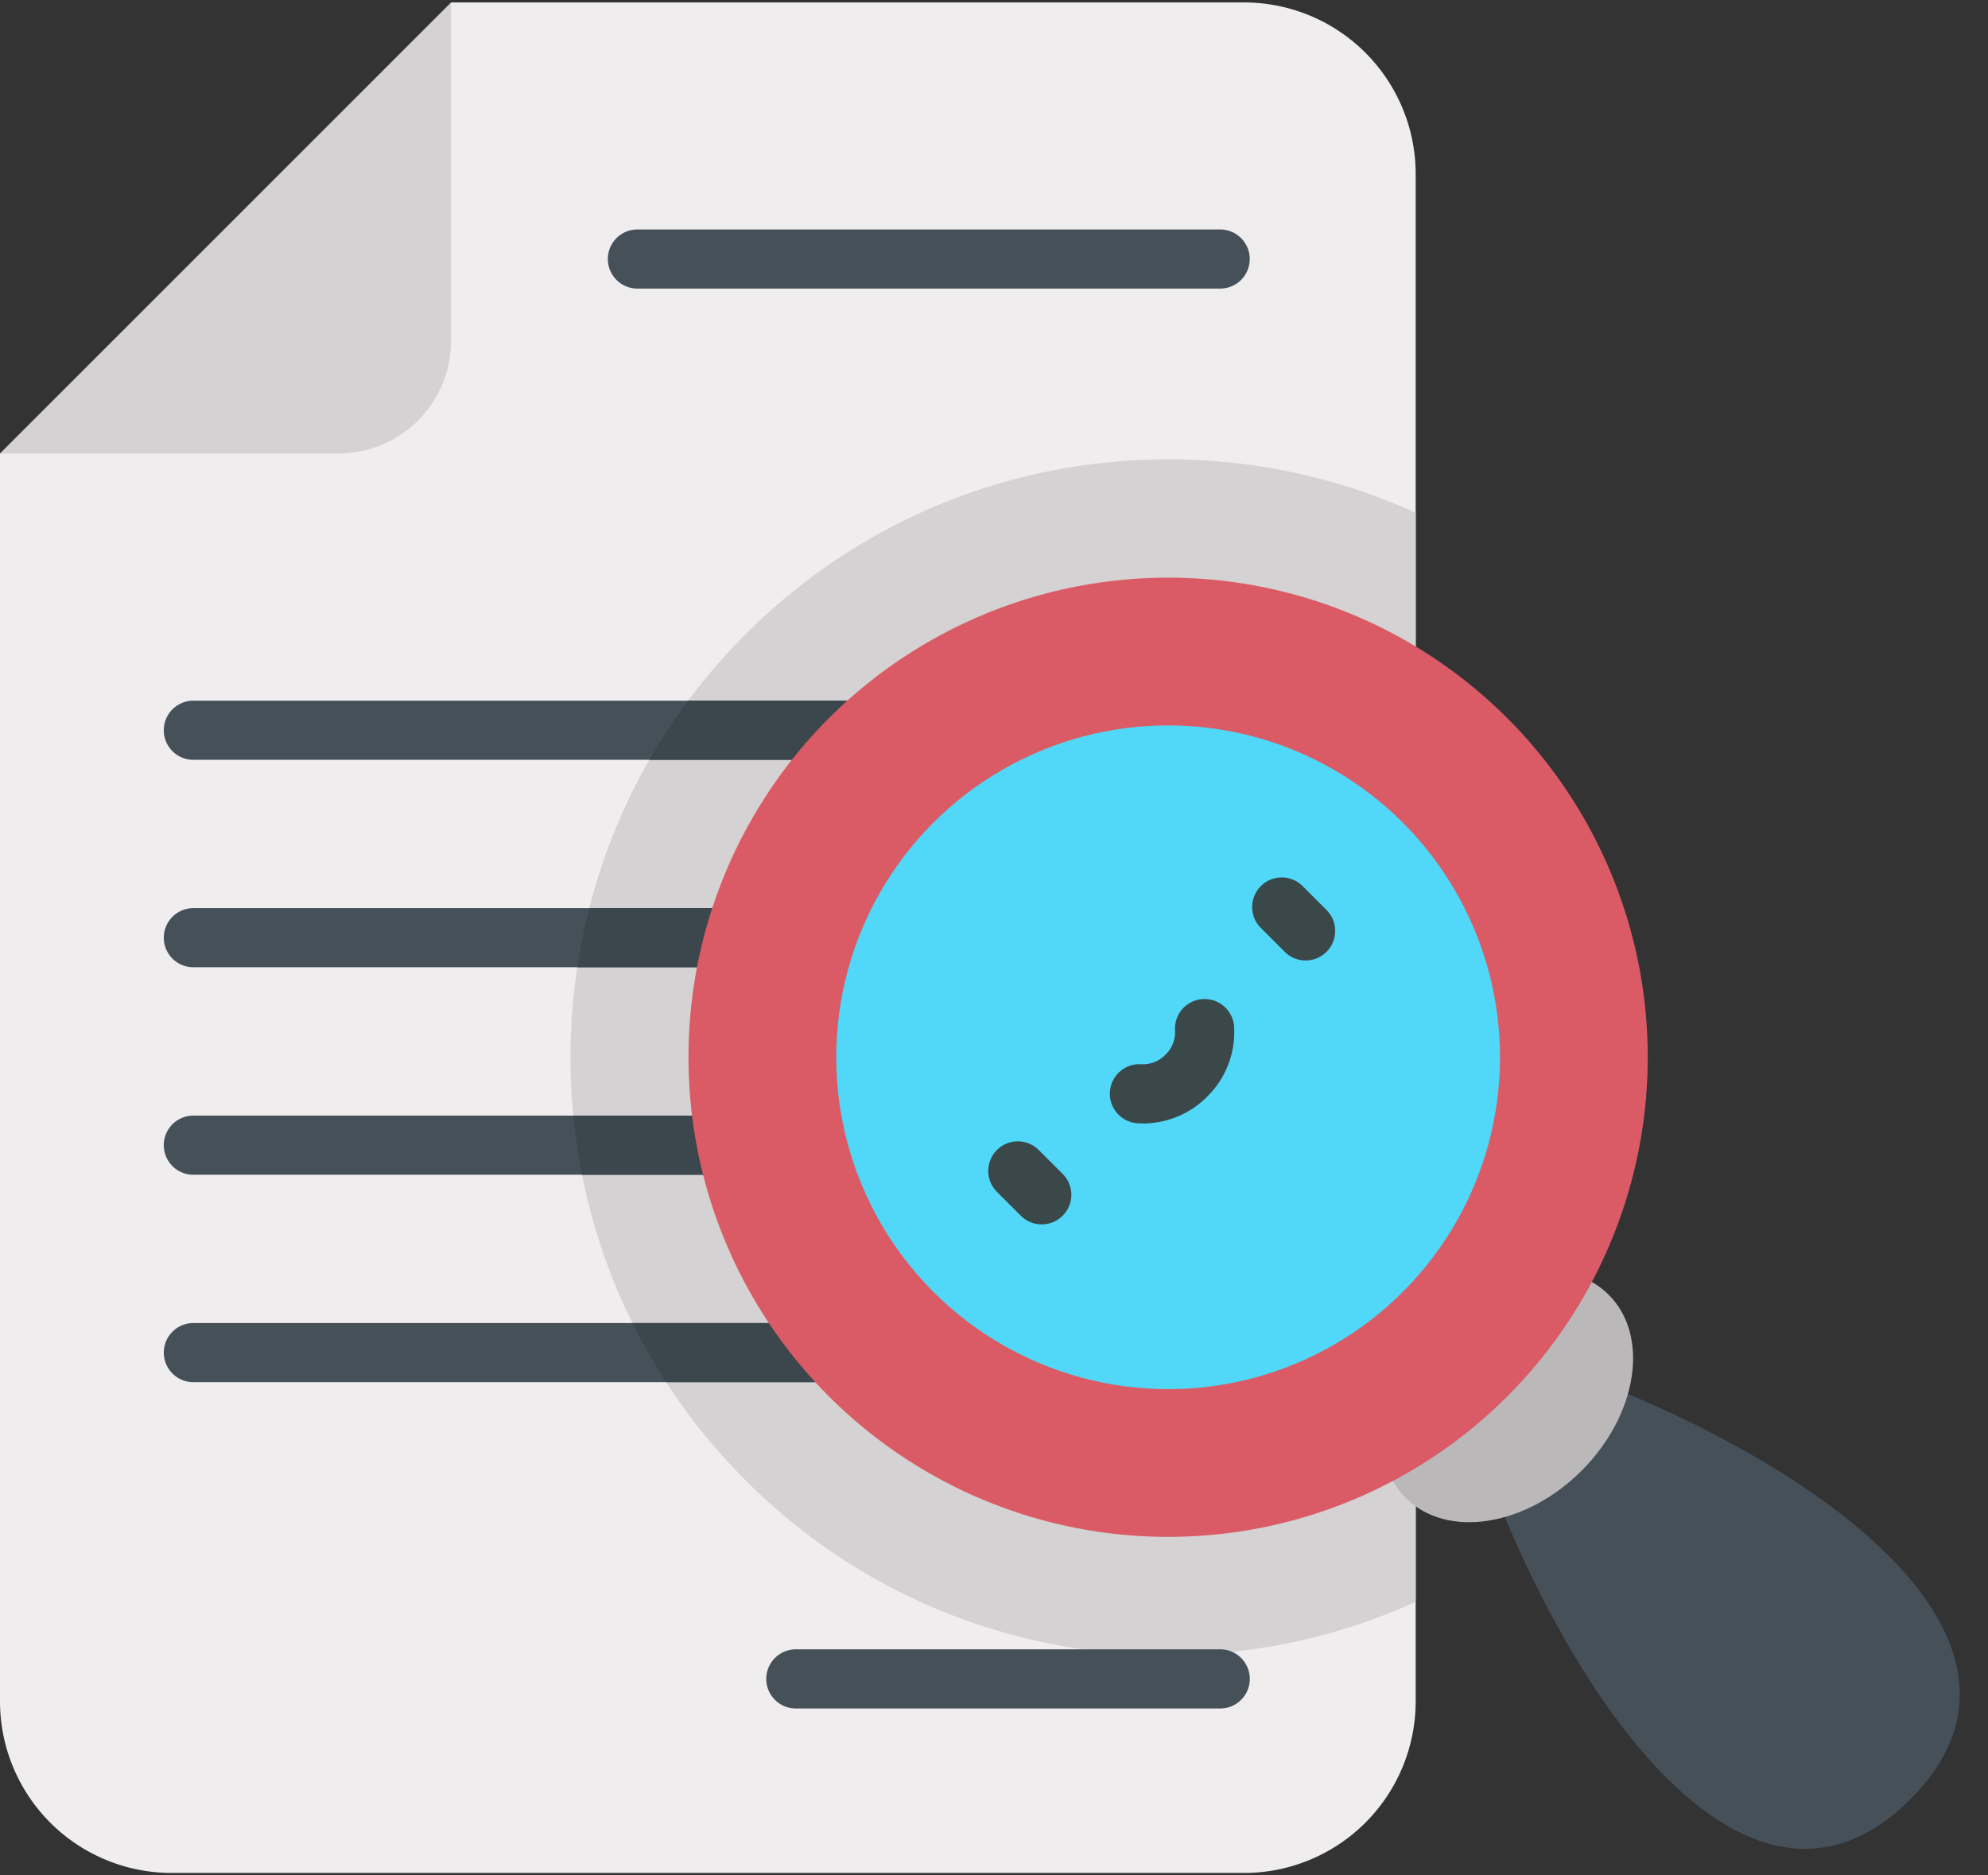 <svg xmlns="http://www.w3.org/2000/svg" width="53" height="50" viewBox="0 0 53 50">
    <rect x="0" y="0" width="53" height="50" fill="#333333" stroke="none"/>
    <g fill="none" fill-rule="nonzero">
        <path fill="#EFEDEE" d="M33.165.065h-21.14L8.181 9.29 0 12.09v33.268a4.577 4.577 0 0 0 4.577 4.577h28.588a4.577 4.577 0 0 0 4.577-4.577V4.642A4.577 4.577 0 0 0 33.165.065z"/>
        <path fill="#D4D2D3" d="M0 12.09h9.024a3.002 3.002 0 0 0 3.001-3.002V.065L0 12.09z"/>
        <path fill="#465059" d="M32.531 7.694H16.993a.788.788 0 1 1 0-1.576H32.53a.788.788 0 1 1 0 1.576z"/>
        <path fill="#D4D2D3" d="M37.742 13.67a15.893 15.893 0 0 0-6.6-1.422c-4.258 0-8.261 1.658-11.272 4.669-6.215 6.215-6.215 16.328 0 22.543a15.836 15.836 0 0 0 11.272 4.67c2.315 0 4.554-.492 6.6-1.424V13.671z"/>
        <g fill="#465059">
            <path d="M24.66 20.258H5.155a.788.788 0 1 1 0-1.577H24.66a.788.788 0 1 1 0 1.577zM24.66 25.788H5.155a.788.788 0 1 1 0-1.576H24.66a.788.788 0 1 1 0 1.576zM24.66 31.32H5.155a.788.788 0 1 1 0-1.577H24.66a.788.788 0 1 1 0 1.576zM24.66 36.85H5.155a.788.788 0 1 1 0-1.576H24.66a.788.788 0 1 1 0 1.576zM43.4 37.164c6.314 2.663 11.33 7.008 7.527 10.81-3.802 3.802-8.147-1.213-10.81-7.527l3.283-3.283z"/>
        </g>
        <ellipse cx="40.183" cy="37.231" fill="#BAB8B9" rx="2.802" ry="3.828" transform="rotate(-135 40.183 37.23)"/>
        <g fill="#3C474D">
            <path d="M24.66 18.68h-6.314a15.795 15.795 0 0 0-1.033 1.578h7.347a.788.788 0 0 0 0-1.577zM24.66 24.212h-8.95c-.134.52-.24 1.047-.32 1.576h9.27a.788.788 0 1 0 0-1.576zM24.66 29.743h-9.376c.051.528.13 1.054.233 1.576h9.143a.788.788 0 0 0 0-1.576zM24.66 35.274H16.86c.267.538.567 1.065.898 1.576h6.9a.788.788 0 1 0 0-1.576z"/>
        </g>
        <circle cx="31.142" cy="28.188" r="12.787" fill="#DA5B65"/>
        <circle cx="31.142" cy="28.188" r="8.848" fill="#51D7F7"/>
        <path fill="#49C3E0" d="M26.987 33.394a8.848 8.848 0 0 1 1.288-13.577 8.848 8.848 0 0 0 7.835 15.692 8.847 8.847 0 0 1-9.123-2.115z"/>
        <g fill="#3A484A">
            <path d="M27.772 32.643a.786.786 0 0 1-.557-.23l-.637-.637a.788.788 0 0 1 1.115-1.115l.637.636a.788.788 0 0 1-.558 1.346zM34.808 25.607a.786.786 0 0 1-.557-.23l-.637-.637a.788.788 0 0 1 1.115-1.115l.636.637a.788.788 0 0 1-.557 1.345zM30.48 29.953c-.052 0-.104-.002-.156-.006a.788.788 0 1 1 .106-1.573.837.837 0 0 0 .642-.255.836.836 0 0 0 .255-.642.788.788 0 1 1 1.574-.106 2.412 2.412 0 0 1-.714 1.863 2.42 2.42 0 0 1-1.707.719z"/>
        </g>
        <path fill="#465059" d="M32.531 45.55H21.217a.788.788 0 1 1 0-1.577h11.314a.788.788 0 1 1 0 1.577z"/>
    </g>
</svg>
